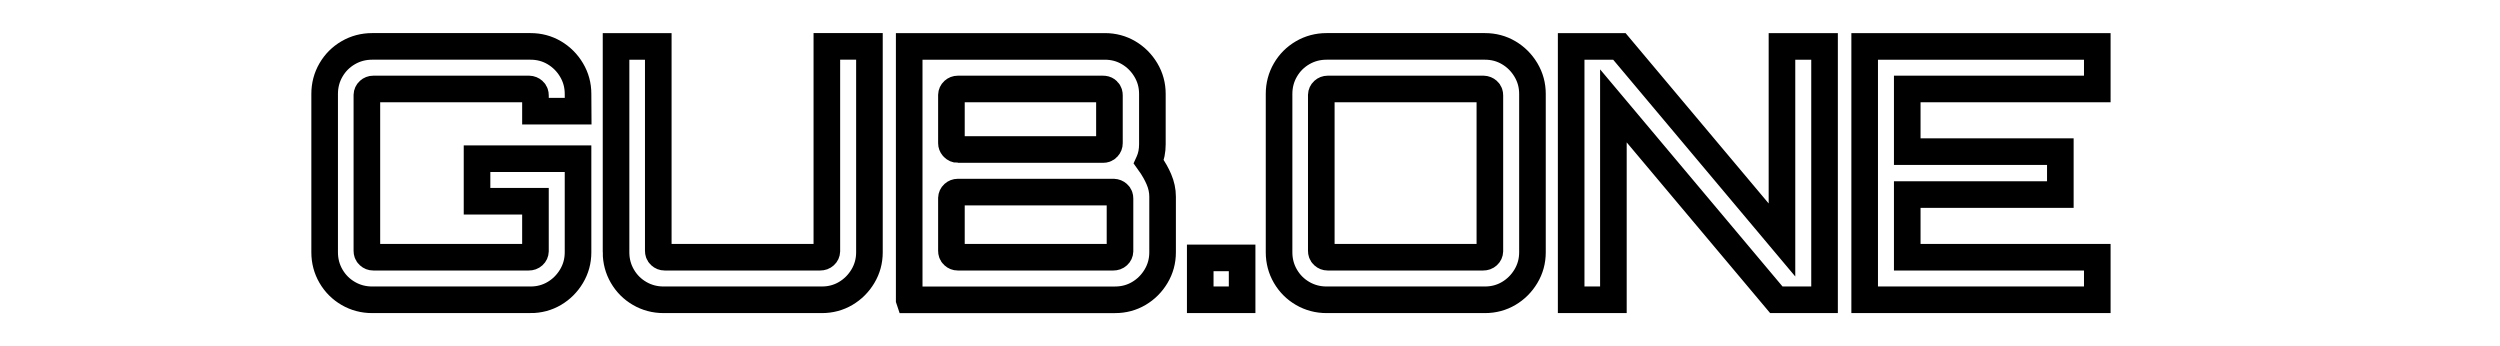                 <!-- <svg width="251.85" height="37" viewBox="0 0 260 36" xmlns="http://www.w3.org/2000/svg">
                    <g id="svgGroup" stroke-linecap="round" fill-rule="evenodd" font-size="9pt" stroke="#000"
                        stroke-width="1mm" fill="none" style="stroke:#000;stroke-width:1mm;fill:none">
                        <path
                            d="M 29.25 36 L 6.75 36 Q 4.9 36 3.35 35.1 Q 1.8 34.2 0.9 32.65 Q 0 31.1 0 29.25 L 0 6.75 Q 0 4.9 0.9 3.35 Q 1.8 1.8 3.35 0.9 Q 4.9 0 6.75 0 L 29.25 0 Q 31.1 0 32.625 0.9 Q 34.15 1.8 35.075 3.35 Q 36 4.9 36 6.75 L 36 9.2 L 29.95 9.2 L 29.95 6.95 A 0.946 0.946 0 0 0 29.899 6.634 A 0.81 0.81 0 0 0 29.675 6.3 A 0.954 0.954 0 0 0 29.062 6.052 A 1.235 1.235 0 0 0 29 6.05 L 6.9 6.05 A 0.899 0.899 0 0 0 6.295 6.283 A 1.156 1.156 0 0 0 6.275 6.3 A 0.827 0.827 0 0 0 6.001 6.898 A 1.122 1.122 0 0 0 6 6.95 L 6 29.05 A 0.946 0.946 0 0 0 6.051 29.366 A 0.81 0.81 0 0 0 6.275 29.7 A 0.973 0.973 0 0 0 6.574 29.89 A 0.884 0.884 0 0 0 6.9 29.95 L 29 29.95 A 1.059 1.059 0 0 0 29.358 29.892 A 0.934 0.934 0 0 0 29.675 29.7 A 0.827 0.827 0 0 0 29.949 29.103 A 1.122 1.122 0 0 0 29.95 29.05 L 29.95 22 L 21.65 22 L 21.65 15.95 L 36 15.95 L 36 29.25 Q 36 31.1 35.075 32.65 Q 34.15 34.2 32.625 35.1 Q 31.1 36 29.25 36 Z M 251.85 36 L 218.8 36 L 218.8 0 L 251.85 0 L 251.85 6.05 L 224.85 6.05 L 224.85 14.95 L 246.6 14.95 L 246.6 21.05 L 224.85 21.05 L 224.85 29.95 L 251.85 29.95 L 251.85 36 Z M 183.1 36 L 177.1 36 L 177.1 0 L 183.95 0 L 207.05 27.5 L 207.05 0 L 213.1 0 L 213.1 36 L 206.25 36 L 183.1 8.45 L 183.1 36 Z M 41.4 29.25 L 41.4 0 L 47.4 0 L 47.4 29.05 A 0.946 0.946 0 0 0 47.451 29.366 A 0.81 0.81 0 0 0 47.675 29.7 A 0.973 0.973 0 0 0 47.974 29.89 A 0.884 0.884 0 0 0 48.3 29.95 L 70.4 29.95 A 1.059 1.059 0 0 0 70.758 29.892 A 0.934 0.934 0 0 0 71.075 29.7 A 0.827 0.827 0 0 0 71.349 29.103 A 1.122 1.122 0 0 0 71.35 29.05 L 71.35 0 L 77.4 0 L 77.4 29.25 Q 77.4 31.1 76.475 32.65 Q 75.55 34.2 74.025 35.1 Q 72.5 36 70.65 36 L 48.15 36 Q 46.3 36 44.75 35.1 Q 43.2 34.2 42.3 32.65 Q 41.4 31.1 41.4 29.25 Z M 83.05 36 L 83.05 0 L 110.85 0 Q 112.7 0 114.225 0.9 Q 115.75 1.8 116.675 3.35 Q 117.6 4.9 117.6 6.75 L 117.6 13.9 Q 117.6 14.6 117.475 15.225 A 5.384 5.384 0 0 1 117.108 16.383 A 5.077 5.077 0 0 1 117.1 16.4 A 14.394 14.394 0 0 1 117.994 17.799 A 11.581 11.581 0 0 1 118.525 18.875 Q 119.05 20.1 119.05 21.35 L 119.05 29.25 Q 119.05 31.1 118.125 32.65 Q 117.2 34.2 115.675 35.1 Q 114.15 36 112.3 36 L 83.05 36 Z M 164.85 36 L 142.35 36 Q 140.5 36 138.95 35.1 Q 137.4 34.2 136.5 32.65 Q 135.6 31.1 135.6 29.25 L 135.6 6.75 Q 135.6 4.9 136.5 3.35 Q 137.4 1.8 138.95 0.9 Q 140.5 0 142.35 0 L 164.85 0 Q 166.7 0 168.225 0.9 Q 169.75 1.8 170.675 3.35 Q 171.6 4.9 171.6 6.75 L 171.6 29.25 Q 171.6 31.1 170.675 32.65 Q 169.75 34.2 168.225 35.1 Q 166.7 36 164.85 36 Z M 142.5 29.95 L 164.6 29.95 A 1.059 1.059 0 0 0 164.958 29.892 A 0.934 0.934 0 0 0 165.275 29.7 A 0.827 0.827 0 0 0 165.549 29.103 A 1.122 1.122 0 0 0 165.55 29.05 L 165.55 6.95 A 0.946 0.946 0 0 0 165.499 6.634 A 0.81 0.81 0 0 0 165.275 6.3 A 0.954 0.954 0 0 0 164.662 6.052 A 1.235 1.235 0 0 0 164.6 6.05 L 142.5 6.05 A 0.899 0.899 0 0 0 141.895 6.283 A 1.156 1.156 0 0 0 141.875 6.3 A 0.827 0.827 0 0 0 141.601 6.898 A 1.122 1.122 0 0 0 141.6 6.95 L 141.6 29.05 A 0.946 0.946 0 0 0 141.651 29.366 A 0.81 0.81 0 0 0 141.875 29.7 A 0.973 0.973 0 0 0 142.174 29.89 A 0.884 0.884 0 0 0 142.5 29.95 Z M 89.95 29.95 L 112.05 29.95 A 1.059 1.059 0 0 0 112.408 29.892 A 0.934 0.934 0 0 0 112.725 29.7 A 0.827 0.827 0 0 0 112.999 29.103 A 1.122 1.122 0 0 0 113 29.05 L 113 21.6 A 0.946 0.946 0 0 0 112.949 21.284 A 0.81 0.81 0 0 0 112.725 20.95 A 0.954 0.954 0 0 0 112.112 20.702 A 1.235 1.235 0 0 0 112.05 20.7 L 89.95 20.7 A 0.899 0.899 0 0 0 89.345 20.933 A 1.156 1.156 0 0 0 89.325 20.95 A 0.827 0.827 0 0 0 89.051 21.548 A 1.122 1.122 0 0 0 89.05 21.6 L 89.05 29.05 A 0.946 0.946 0 0 0 89.101 29.366 A 0.81 0.81 0 0 0 89.325 29.7 A 0.973 0.973 0 0 0 89.624 29.89 A 0.884 0.884 0 0 0 89.95 29.95 Z M 89.95 14.65 L 110.6 14.65 A 0.946 0.946 0 0 0 110.916 14.6 A 0.81 0.81 0 0 0 111.25 14.375 A 0.973 0.973 0 0 0 111.44 14.077 A 0.884 0.884 0 0 0 111.5 13.75 L 111.5 6.95 A 1.042 1.042 0 0 0 111.459 6.65 A 0.82 0.82 0 0 0 111.25 6.3 A 0.842 0.842 0 0 0 110.745 6.059 A 1.157 1.157 0 0 0 110.6 6.05 L 89.95 6.05 A 0.899 0.899 0 0 0 89.345 6.283 A 1.156 1.156 0 0 0 89.325 6.3 A 0.827 0.827 0 0 0 89.051 6.898 A 1.122 1.122 0 0 0 89.05 6.95 L 89.05 13.75 A 0.835 0.835 0 0 0 89.252 14.295 A 1.134 1.134 0 0 0 89.325 14.375 Q 89.6 14.65 89.95 14.65 Z M 130.35 36 L 124.4 36 L 124.4 30.05 L 130.35 30.05 L 130.35 36 Z"
                            vector-effect="non-scaling-stroke" />
                    </g>
                </svg> -->
                <svg id="main-logo" xmlns="http://www.w3.org/2000/svg" xmlns:xlink="http://www.w3.org/1999/xlink"
                    viewBox="0 0 260 36" shape-rendering="geometricPrecision" text-rendering="geometricPrecision">
                    <path
                        d="M29.25,36h-22.5q-1.85,0-3.4-.9t-2.45-2.45-.9-3.4v-22.5q0-1.85.9-3.4t2.45-2.45t3.4-.9h22.5q1.85,0,3.375.9t2.45,2.45.925,3.4l.015,2.45-6.065 0L29.95,6.95c.001-.107-.016-.214-.051-.316-.045-.128-.122-.243-.224-.334-.168-.153-.386-.241-.613-.248-.021-.001-.041-.002-.062-.002h-22.1c-.224-0-.439.083-.605.233-.007.006-.013.011-.02.017-.17.153-.269.369-.274.598-.001.017-.001.035-.001.052v22.1c-.001.107.016.214.051.316.045.128.122.243.224.334.087.081.189.145.299.19.104.04.215.061.326.06h22.1c.122.001.243-.018.358-.058.117-.042.225-.107.317-.192.17-.153.269-.369.274-.597.001-.018.001-.035.001-.053v-7.05h-8.3v-6.05h14.35v13.3q0,1.85-.925,3.4t-2.45,2.45-3.375.9Zm222.6,0h-33.05v-36h33.05v6.05h-27v8.9h21.75v6.1h-21.75v8.9h27v6.05ZM183.1,36h-6v-36h6.85l23.1,27.5v-27.5h6.05v36h-6.85L183.1,8.45v27.55ZM41.4,29.25L41.4,0h6v29.05c-.001.107.016.214.051.316.045.128.122.243.224.334.087.081.189.145.299.19.104.04.215.061.326.06h22.1c.122.001.243-.018.358-.058.117-.042.225-.107.317-.192.17-.153.269-.369.274-.597.001-.018.001-.035.001-.053v-29.05h6.05v29.25q0,1.85-.925,3.4t-2.45,2.45-3.375.9h-22.5q-1.85,0-3.4-.9t-2.45-2.45-.9-3.4ZM83.05,36v-36h27.8q1.85,0,3.375.9t2.45,2.45.925,3.4v7.15q0,.7-.125,1.325c-.078.399-.201.787-.367,1.158-.003.006-.005.011-.008.017.325.449.623.916.894,1.399.195.349.373.708.531,1.076q.525,1.225.525,2.475v7.9q0,1.85-.925,3.4t-2.45,2.45-3.375.9h-29.25Zm81.8,0h-22.5q-1.85,0-3.4-.9t-2.45-2.45-.9-3.4v-22.5q0-1.85.9-3.4t2.45-2.45t3.4-.9h22.5q1.85,0,3.375.9t2.45,2.45.925,3.4v22.5q0,1.85-.925,3.4t-2.45,2.45-3.375.9ZM142.5,29.95h22.1c.122.001.243-.018.358-.058.117-.042.225-.107.317-.192.17-.153.269-.369.274-.597.001-.018.001-.035.001-.053v-22.1c.001-.107-.016-.214-.051-.316-.045-.128-.122-.243-.224-.334-.168-.153-.386-.241-.613-.248-.021-.001-.041-.002-.062-.002h-22.1c-.224-0-.439.083-.605.233-.007.006-.013.011-.02.017-.17.153-.269.369-.274.598-.001.017-.001.035-.001.052v22.1c-.001.107.016.214.051.316.045.128.122.243.224.334.087.081.189.145.299.19.104.04.215.061.326.06Zm-52.55,0h22.1c.122.001.243-.018.358-.058.117-.042.225-.107.317-.192.17-.153.269-.369.274-.597.001-.018.001-.035.001-.053v-7.45c.001-.107-.016-.214-.051-.316-.045-.128-.122-.243-.224-.334-.168-.153-.386-.241-.613-.248-.021-.001-.041-.002-.062-.002h-22.1c-.224-0-.439.083-.605.233-.007.006-.013.011-.02.017-.17.153-.269.369-.274.598-.001.017-.001.035-.001.052v7.45c-.001.107.016.214.051.316.045.128.122.243.224.334.087.081.189.145.299.19.104.04.215.061.326.06Zm0-15.3h20.65c.107.001.214-.016.316-.05.129-.046.243-.123.334-.225.081-.087.145-.188.19-.298.041-.104.061-.215.06-.327v-6.8c.001-.101-.013-.203-.041-.3-.039-.132-.111-.253-.209-.35-.136-.136-.314-.221-.505-.241-.048-.006-.097-.009-.145-.009h-20.65c-.224-0-.439.083-.605.233-.007.006-.013.011-.02.017-.17.153-.269.369-.274.598-.001.017-.001.035-.001.052v6.8c-0.0.2.072.393.202.545.023.028.047.055.073.08q.275.275.625.275ZM130.35,36h-5.95v-5.95h5.95v5.95Z"
                        transform="matrix(.732 0 0 0.732 33.764 4.826)" fill="none" fill-rule="evenodd"
                        stroke="#000" stroke-width="3.78" stroke-linecap="round" />
                </svg>

                